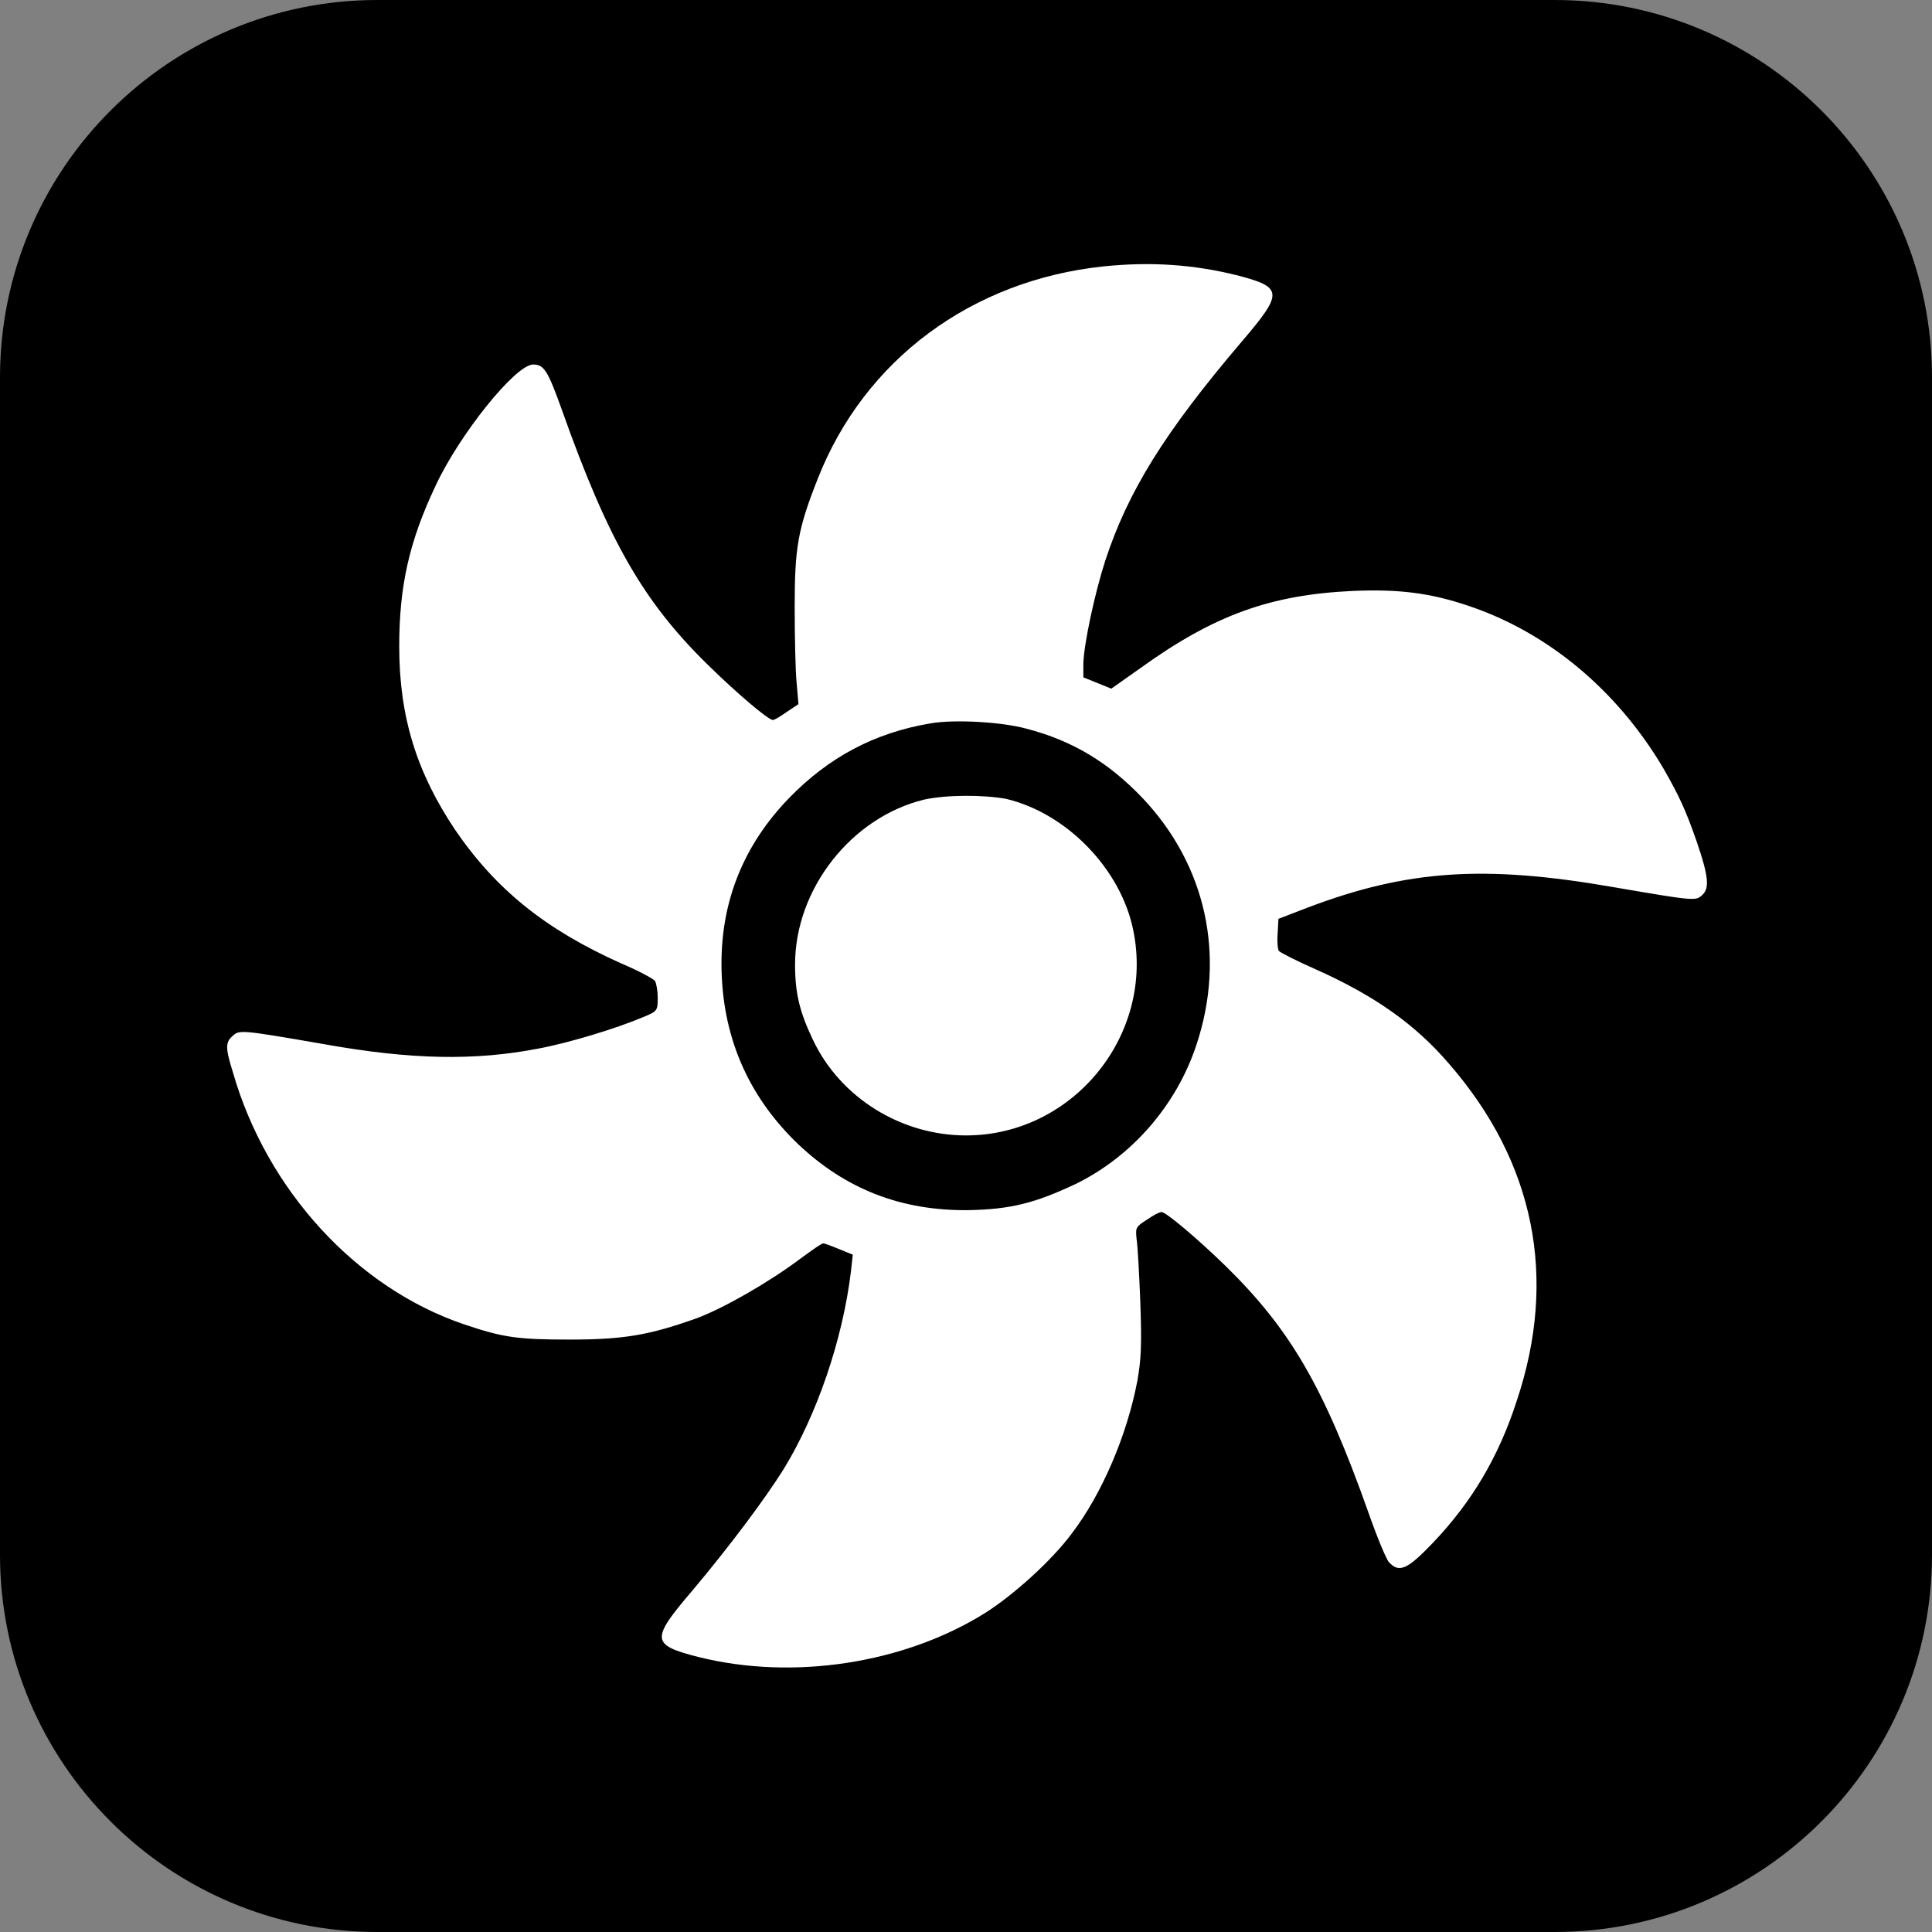 <svg version="1.1" id="logo-black" xmlns="http://www.w3.org/2000/svg" x="0px" y="0px" viewBox="0 0 512 512"
	style="enable-background:new 0 0 512 512;" xml:space="preserve">
	<rect x="0" y="0" width="512" height="512" fill="#808080" stroke="none"/>
	<style type="text/css">
		.st0 {
			fill: #FFFFFF;
		}
	</style>
	<path d="M412,512H100C44.8,512,0,467.2,0,412V100C0,44.8,44.8,0,100,0h312c55.2,0,100,44.8,100,100v312
		C512,467.2,467.2,512,412,512z" />
	<path class="st0" d="M292.4,70.6c-34.9,3.7-63.3,24.7-75.7,56.3c-5.3,13.4-6.1,18.3-6.1,34c0,7.8,0.2,16.8,0.5,19.9l0.5,5.8l-3,2
		c-1.7,1.2-3.3,2.2-3.8,2.2c-1.2,0-9.8-7.3-17.4-14.8c-16.9-16.6-26.2-32.7-38.5-67.4c-3.7-10.3-4.7-12-7.6-12
		c-4.7,0-19.6,18.6-25.9,32.2c-7,14.8-9.6,26.6-9.6,42.5c0,18.8,4.7,33.5,14.8,48.6c10.8,15.8,23.9,26.4,44,35.4
		c4.7,2,8.6,4.1,9,4.7c0.3,0.5,0.7,2.5,0.7,4.3c0,3.5,0,3.7-4,5.3c-7.1,3-19.6,6.8-27.7,8.3c-16.6,3.2-33.4,3-56.8-1.2
		c-21.9-3.8-22.4-3.8-24.1-2.2c-2,1.7-2,3.2,0,9.6c9,31.4,32.9,57.3,61.4,66.9c10.3,3.5,14.3,4,27.9,4c14.4,0,21.1-1.2,33.5-5.6
		c7.3-2.7,19.3-9.6,27.7-15.9c3-2.2,5.5-4,6-4c0.3,0,2.2,0.7,4.1,1.5l3.7,1.5l-0.5,4.5c-2.2,18.1-9,37.9-17.8,52.3
		c-5,8-14.6,20.8-24.2,32.2c-11.1,13-11,14.4,1.5,17.6c25.1,6.3,54.5,1.8,76-11.6c7.6-4.8,17.8-14,23.1-21.2
		c8-10.5,14.6-26.1,17.3-40.3c1-5.6,1.2-9.5,0.8-20.8c-0.3-7.6-0.7-15.1-1-16.9c-0.3-3-0.2-3.2,2.8-5.1c1.7-1.2,3.3-2,3.8-2
		c1.2,0,9.5,7,17.1,14.4c17.1,16.8,25.9,31.9,37.7,65.1c2.3,6.6,4.8,12.6,5.5,13.3c2.7,3,5,1.8,11.6-5.1
		c10.3-10.8,17.4-22.7,22.2-37.5c11-32.7,4.8-63.4-17.9-89.5c-9-10.5-19.8-18.1-35.5-25.1c-5-2.2-9.1-4.3-9.6-4.8
		c-0.3-0.5-0.5-2.5-0.3-4.7l0.2-3.8l7.8-3c26.4-10,46.8-11.3,80.4-5.5c22.1,3.8,22.4,3.8,24.1,2.2c2-1.8,1.7-5-1.5-14.3
		c-3-8.6-4.7-12.1-8.8-19.3c-12.3-20.8-30.7-36-51.5-43c-10.3-3.5-18.6-4.5-30.7-4c-21.8,1-36.7,6.3-56.3,20.4l-7.8,5.5l-3.7-1.5
		l-3.7-1.5v-3.8c0.2-5.3,3-18.4,5.8-27.1c6-18.3,15.6-33.9,36.2-58.1c11.1-13,11-14.4-1.5-17.6C316.2,70.1,305,69.3,292.4,70.6z
		 M272,193.1c12.3,3.2,21.8,9,30.7,18.3c16.9,17.8,22.2,41.8,14.4,65.4c-5.3,16.1-17.1,29.6-31.9,36.9c-10.8,5.1-17.3,6.8-28.6,7
		c-17.8,0.2-32.5-5.6-45-17.4c-13.6-13-20.4-29.1-20.4-48c0-16.8,6-31.5,17.9-43.8c10.5-10.8,22.6-17.3,37.5-19.8
		C252.9,190.6,265.4,191.3,272,193.1z" />
	<path class="st0" d="M244.9,211.9c-19.3,4.7-34.2,23.7-34.2,43.7c0,7.6,1.2,12.6,4.8,20.1c7.3,15.3,23.4,25.2,40.5,25.2
		c28.4,0,50.1-26.7,44.3-54.5c-3.3-16.1-17.6-30.9-33.7-34.7C260.5,210.6,250.9,210.6,244.9,211.9z" />
</svg>